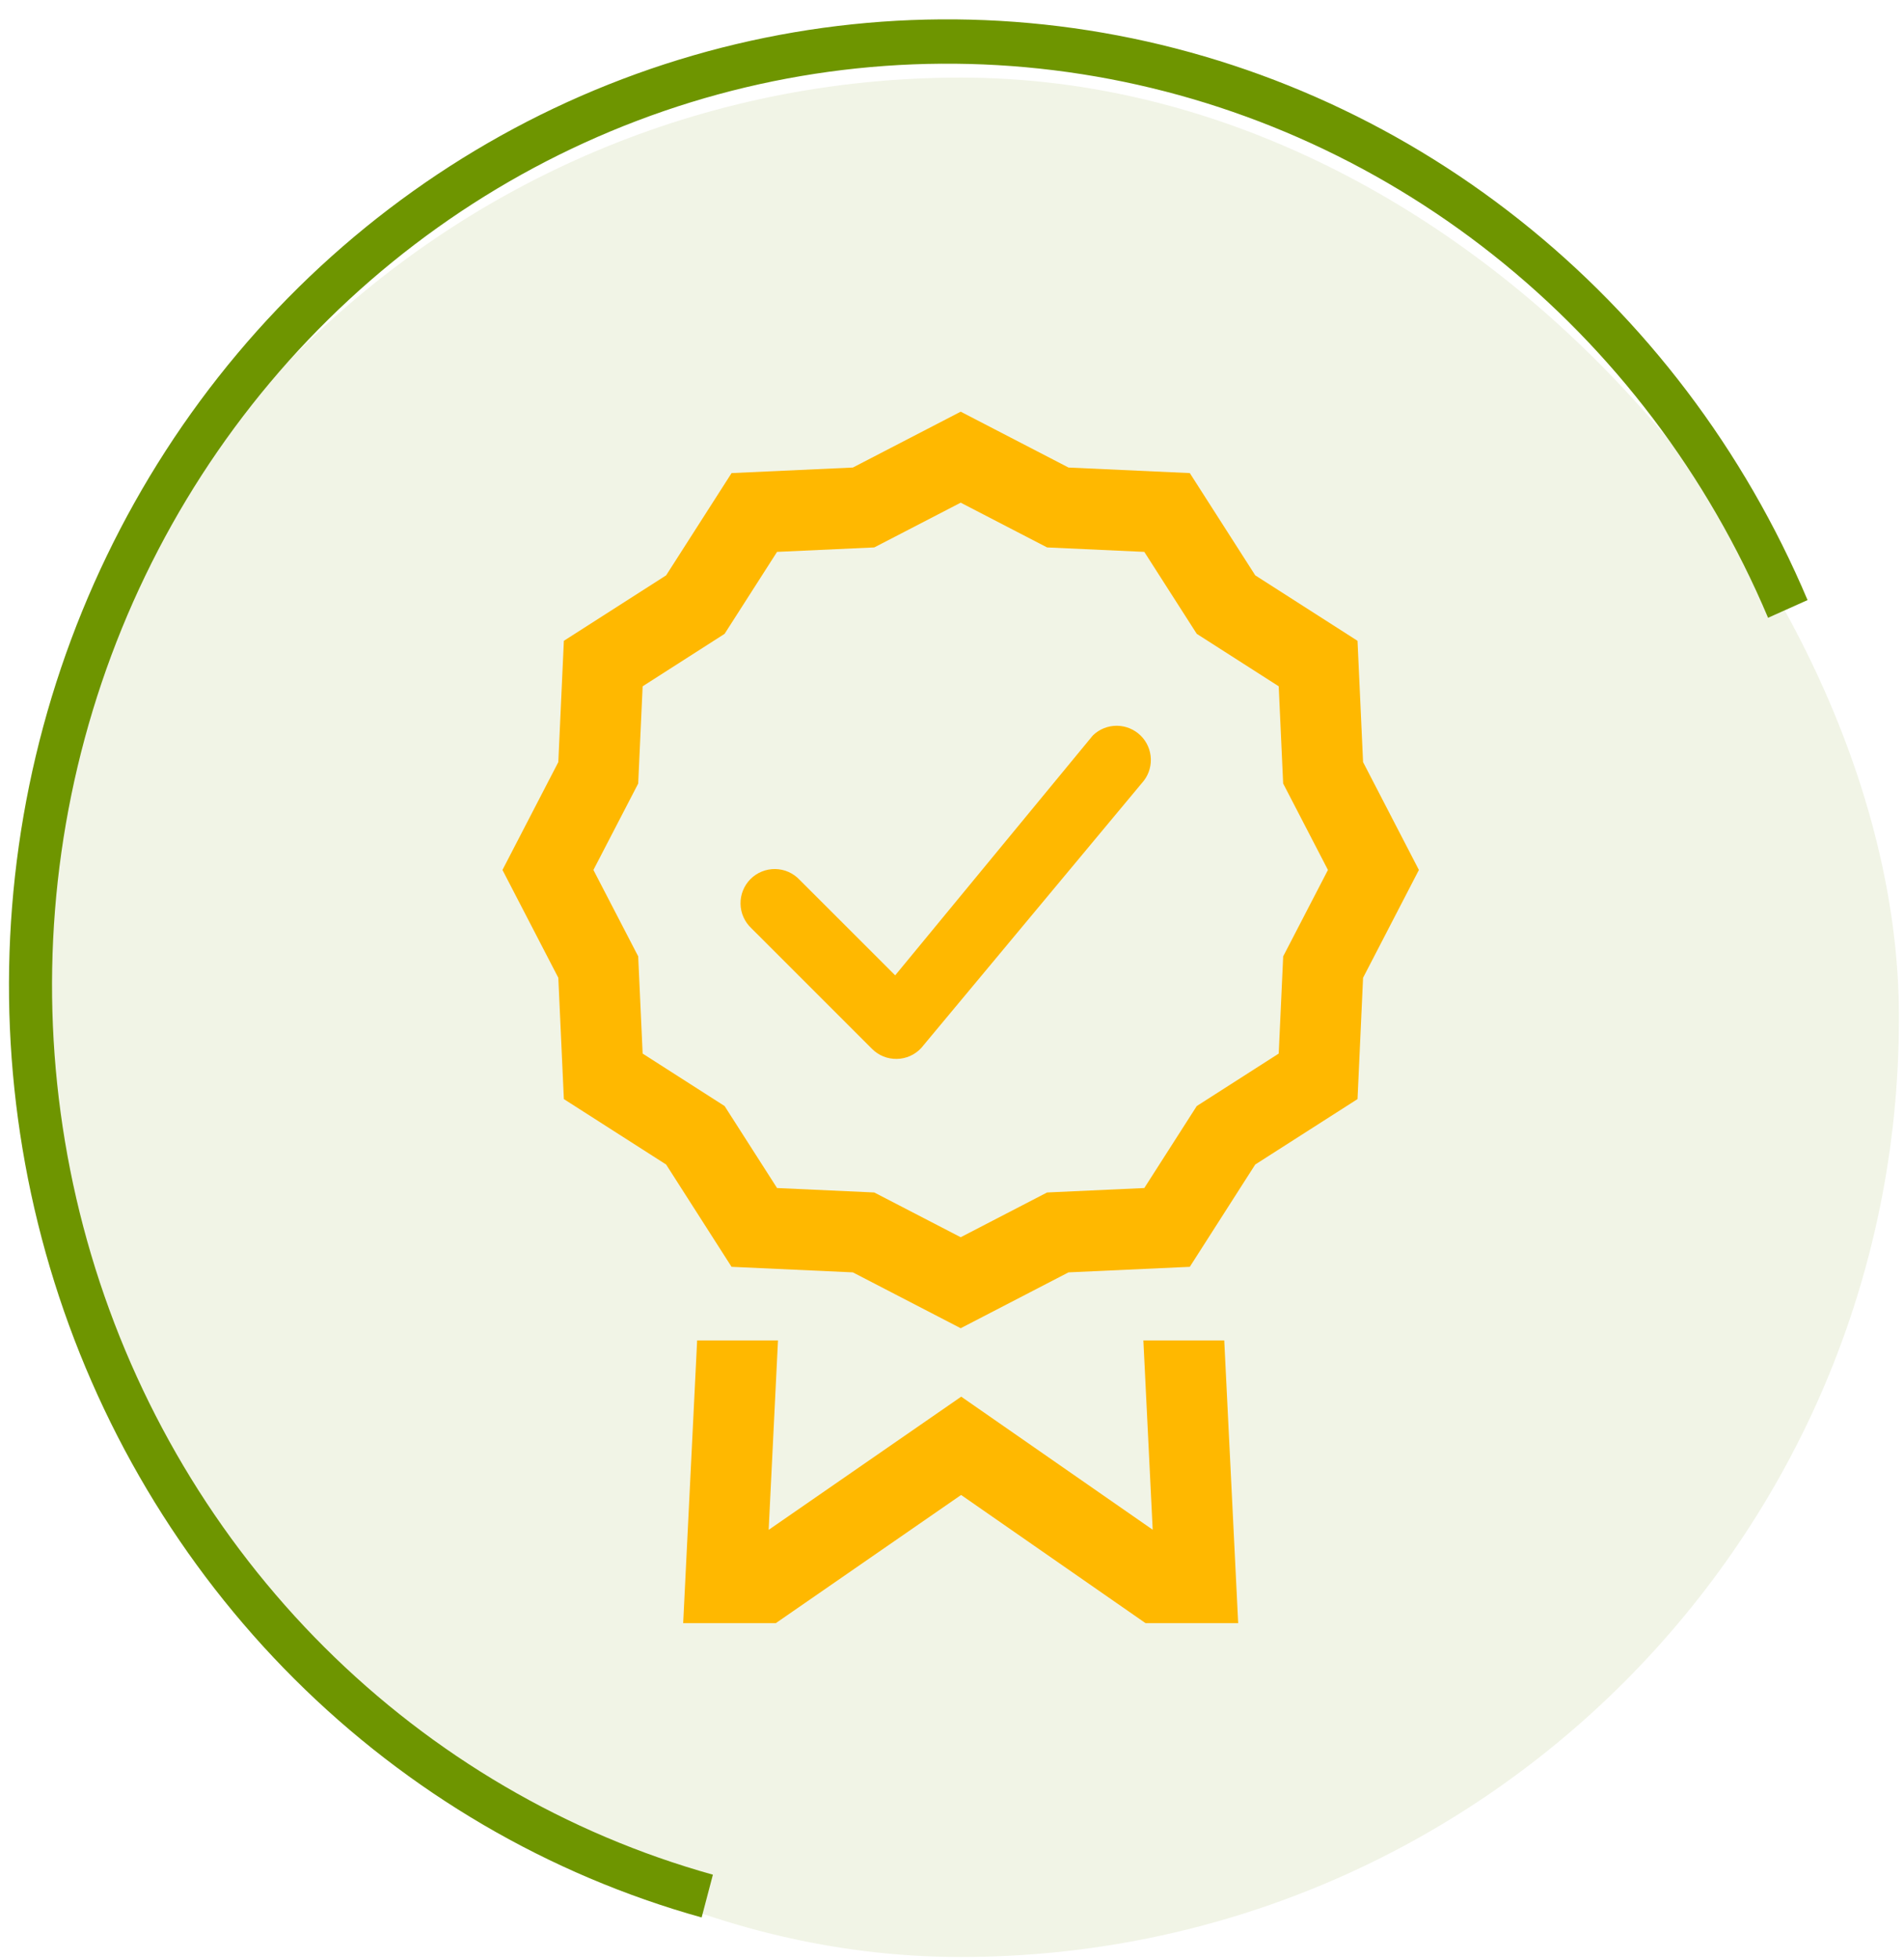 <svg width="69" height="71" viewBox="0 0 69 71" fill="none" xmlns="http://www.w3.org/2000/svg">
<rect x="0.815" y="2.812" width="68" height="68.103" rx="34" fill="#6E9500" fill-opacity="0.1"/>
<path d="M41.435 48.572L41.773 55.432L34.834 50.61L27.856 55.437L28.194 48.572H25.264L24.758 58.817H28.115L34.83 54.172L41.514 58.817H44.871L44.366 48.572H41.435ZM49.397 27.616L49.196 23.221L45.49 20.849L43.118 17.143L38.722 16.942L34.815 14.918L30.908 16.942L26.512 17.143L24.14 20.849L20.434 23.221L20.233 27.616L18.209 31.524L20.233 35.431L20.434 39.827L24.14 42.198L26.511 45.905L30.907 46.106L34.815 48.13L38.722 46.106L43.118 45.905L45.489 42.198L49.196 39.827L49.397 35.431L51.42 31.524L49.397 27.616ZM46.502 34.655L46.34 38.178L43.37 40.079L41.469 43.05L37.946 43.211L34.815 44.833L31.683 43.211L28.16 43.05L26.259 40.079L23.289 38.178L23.128 34.655L21.505 31.524L23.128 28.393L23.289 24.869L26.259 22.968L28.16 19.998L31.683 19.837L34.815 18.215L37.946 19.837L41.469 19.998L43.37 22.968L46.34 24.869L46.501 28.392L48.124 31.524L46.502 34.655Z" fill="#FFB800"/>
<path d="M39.613 26.641C39.846 26.419 40.156 26.297 40.477 26.299C40.798 26.302 41.106 26.429 41.336 26.654C41.565 26.879 41.698 27.184 41.706 27.506C41.715 27.827 41.598 28.139 41.381 28.376L33.386 37.975C33.273 38.097 33.136 38.196 32.984 38.264C32.832 38.332 32.668 38.368 32.501 38.371C32.334 38.374 32.169 38.344 32.014 38.282C31.86 38.219 31.72 38.126 31.602 38.008L27.23 33.637C27.108 33.523 27.011 33.386 26.943 33.234C26.875 33.082 26.839 32.918 26.836 32.752C26.833 32.586 26.863 32.42 26.926 32.266C26.988 32.112 27.081 31.971 27.198 31.854C27.316 31.736 27.456 31.643 27.611 31.581C27.765 31.519 27.93 31.488 28.097 31.491C28.263 31.494 28.427 31.53 28.579 31.598C28.731 31.666 28.868 31.764 28.981 31.885L32.441 35.343L39.582 26.677C39.592 26.665 39.603 26.652 39.615 26.641H39.613Z" fill="#FFB800"/>
<path d="M65.505 21.745C63.212 16.317 59.619 11.576 55.062 7.966C50.506 4.355 45.134 1.994 39.449 1.101C33.764 0.209 27.953 0.816 22.558 2.865C17.163 4.913 12.361 8.337 8.601 12.815C4.841 17.294 2.246 22.681 1.058 28.473C-0.129 34.264 0.129 40.272 1.81 45.933C3.491 51.593 6.539 56.723 10.669 60.841C14.8 64.96 19.877 67.933 25.427 69.482L25.835 67.932C20.54 66.454 15.696 63.617 11.755 59.688C7.814 55.758 4.906 50.864 3.302 45.463C1.699 40.062 1.452 34.331 2.585 28.805C3.718 23.279 6.194 18.139 9.782 13.866C13.369 9.593 17.951 6.326 23.098 4.372C28.245 2.417 33.79 1.838 39.214 2.689C44.638 3.54 49.763 5.794 54.111 9.238C58.459 12.683 61.887 17.207 64.074 22.386L65.505 21.745Z" fill="#6E9500"/>
</svg>
